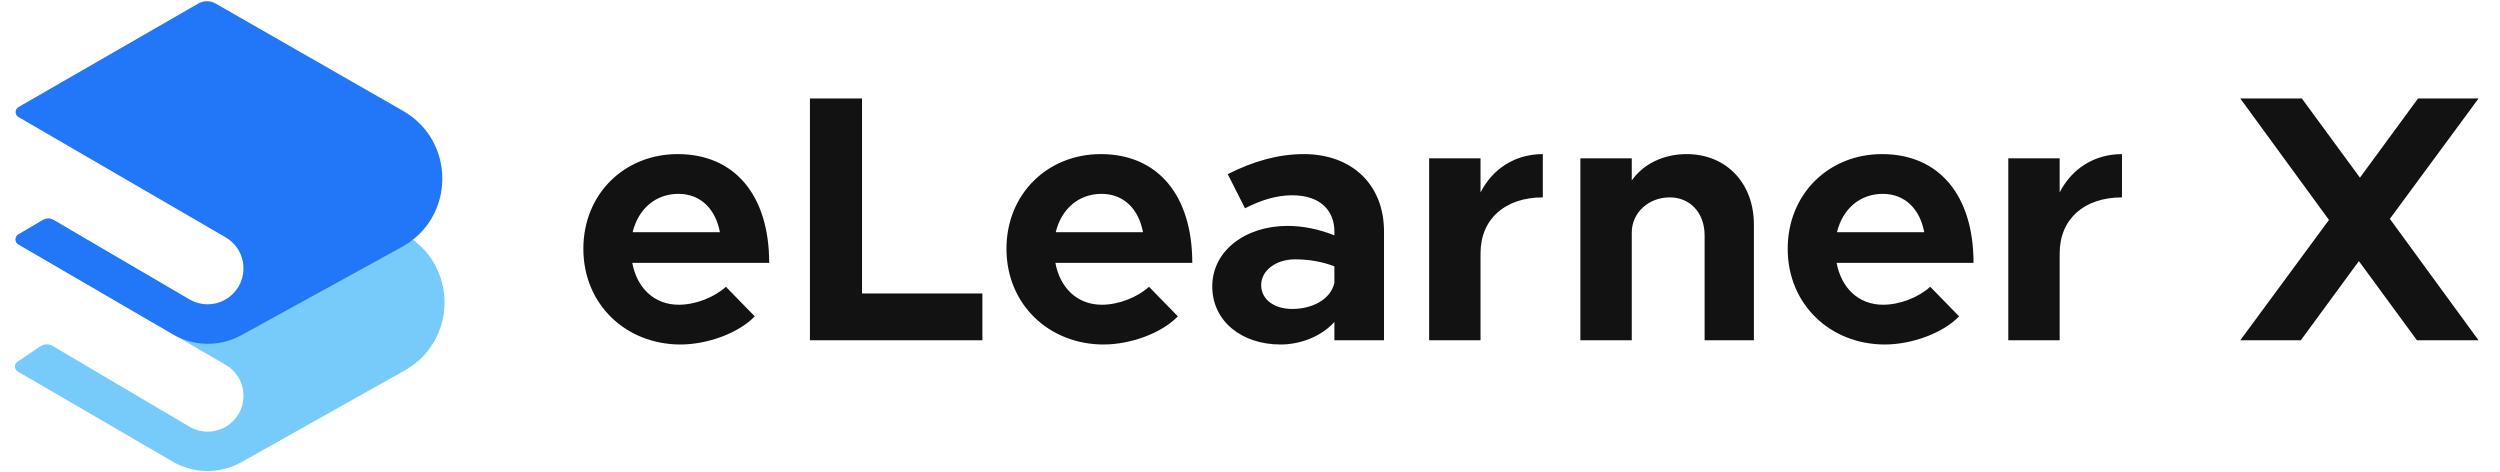 <svg width="180" height="34" viewBox="0 0 180 34" fill="none" xmlns="http://www.w3.org/2000/svg">
<g clip-path="url(#clip0_3196_21958)">
<path d="M29.145 16.883L14.898 8.862L18.974 20.068L15.053 22.492L3.787 15.806C3.591 15.69 3.348 15.689 3.152 15.805L1.323 16.881C1.048 17.042 1.049 17.439 1.325 17.599L16.247 26.266C17.823 27.181 17.98 29.397 16.549 30.525C15.712 31.184 14.556 31.262 13.639 30.721L3.791 24.909C3.515 24.745 3.17 24.756 2.903 24.935L1.259 26.044C1.005 26.216 1.017 26.594 1.282 26.749L12.432 33.236C13.96 34.126 15.845 34.14 17.386 33.274L29.141 26.671C32.959 24.526 32.961 19.031 29.145 16.883Z" fill="#77CBFB"/>
<path d="M14.277 0.253L1.332 7.707C1.055 7.867 1.054 8.267 1.331 8.427L16.243 17.088C17.821 18.005 17.978 20.224 16.545 21.353C15.71 22.011 14.557 22.091 13.639 21.554L3.897 15.855C3.637 15.703 3.315 15.704 3.055 15.857L1.321 16.879C1.047 17.041 1.048 17.437 1.323 17.597L12.458 24.077C13.972 24.958 15.837 24.98 17.372 24.137L28.939 17.78C32.78 15.668 32.828 10.165 29.025 7.987L15.52 0.252C15.135 0.031 14.662 0.032 14.277 0.253Z" fill="#2277F8"/>
<path d="M48.869 21.941C47.07 21.941 45.853 20.699 45.524 18.925H55.381C55.381 14.06 52.898 11.095 48.793 11.095C44.966 11.095 42.002 13.958 42.002 17.911C42.002 21.941 45.093 24.804 48.995 24.804C50.921 24.804 53.177 23.993 54.342 22.777L52.264 20.648C51.428 21.408 50.085 21.941 48.869 21.941ZM48.843 13.958C50.491 13.958 51.53 15.099 51.834 16.72H45.549C45.955 15.048 47.196 13.958 48.843 13.958ZM62.066 21.13V7.091H58.315V24.5H70.732V21.13H62.066ZM79.332 21.941C77.533 21.941 76.316 20.699 75.987 18.925H85.844C85.844 14.06 83.361 11.095 79.256 11.095C75.43 11.095 72.465 13.958 72.465 17.911C72.465 21.941 75.556 24.804 79.459 24.804C81.385 24.804 83.64 23.993 84.805 22.777L82.728 20.648C81.891 21.408 80.548 21.941 79.332 21.941ZM79.307 13.958C80.954 13.958 81.993 15.099 82.297 16.72H76.012C76.418 15.048 77.659 13.958 79.307 13.958ZM93.872 11.095C92.047 11.095 90.248 11.602 88.398 12.539L89.64 14.997C90.679 14.465 91.819 14.06 93.035 14.06C95.189 14.06 96.076 15.276 96.076 16.67V16.948C94.961 16.492 93.77 16.264 92.706 16.264C89.691 16.264 87.283 18.038 87.283 20.623C87.283 23.132 89.412 24.804 92.199 24.804C93.644 24.804 95.139 24.221 96.076 23.182V24.5H99.649V16.67C99.649 13.249 97.293 11.095 93.872 11.095ZM93.035 22.245C91.768 22.245 90.805 21.586 90.805 20.521C90.805 19.457 91.895 18.672 93.238 18.672C94.252 18.672 95.24 18.849 96.076 19.178V20.369C95.798 21.586 94.454 22.245 93.035 22.245ZM106.598 13.857V11.399H102.898V24.5H106.598V18.241C106.598 15.783 108.347 14.212 111.083 14.212V11.095C109.082 11.095 107.46 12.159 106.598 13.857ZM121.44 11.095C119.742 11.095 118.298 11.83 117.487 12.995V11.399H113.787V24.5H117.487V16.746C117.487 15.327 118.678 14.212 120.224 14.212C121.693 14.212 122.732 15.327 122.732 16.948V24.5H126.28V16.163C126.28 13.173 124.278 11.095 121.44 11.095ZM135.581 21.941C133.782 21.941 132.566 20.699 132.236 18.925H142.094C142.094 14.06 139.61 11.095 135.505 11.095C131.679 11.095 128.714 13.958 128.714 17.911C128.714 21.941 131.805 24.804 135.708 24.804C137.634 24.804 139.889 23.993 141.055 22.777L138.977 20.648C138.14 21.408 136.797 21.941 135.581 21.941ZM135.556 13.958C137.203 13.958 138.242 15.099 138.546 16.72H132.261C132.667 15.048 133.909 13.958 135.556 13.958ZM148.296 13.857V11.399H144.597V24.5H148.296V18.241C148.296 15.783 150.045 14.212 152.782 14.212V11.095C150.78 11.095 149.158 12.159 148.296 13.857ZM178.455 7.091H174.097L169.916 12.793L165.734 7.091H161.3L167.686 15.834L161.3 24.5H165.658L169.84 18.798L174.021 24.5H178.455L172.07 15.758L178.455 7.091Z" fill="#121212"/>
</g>
<defs>
<clipPath id="clip0_3196_21958">
<rect width="180" height="34" fill="white"/>
</clipPath>
</defs>
</svg>

